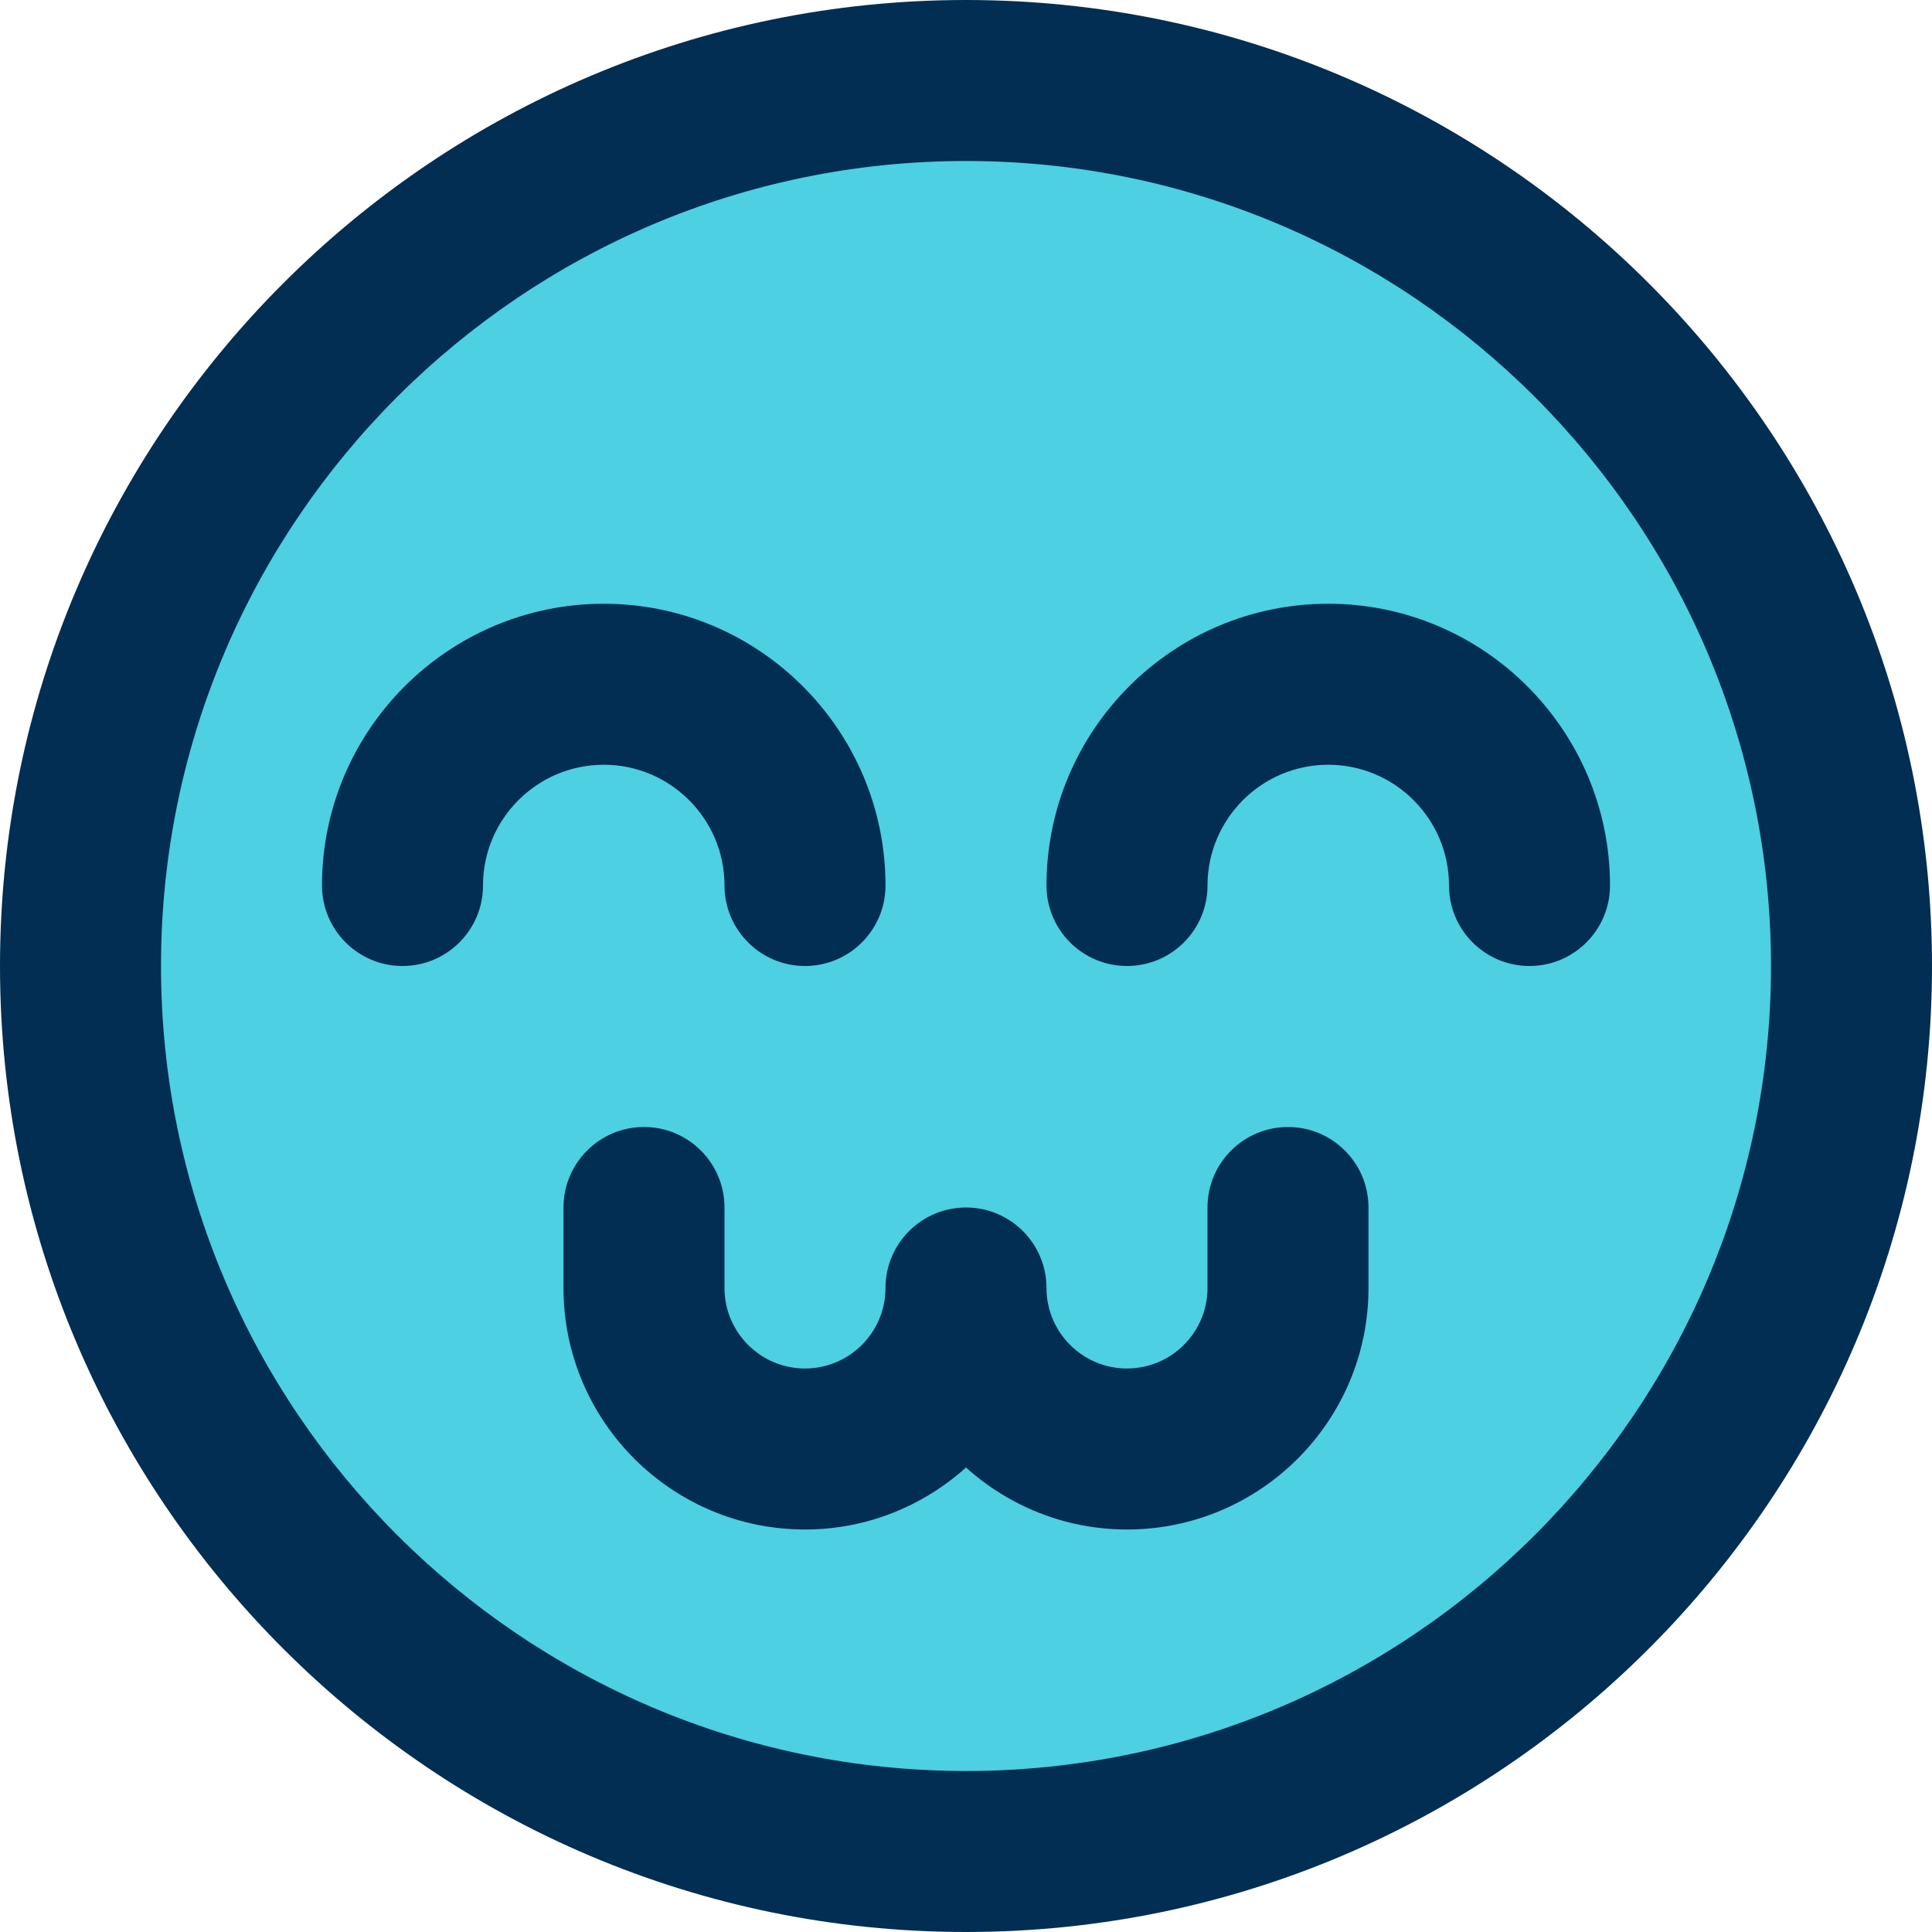 <svg height="384pt" viewBox="0 0 384 384" width="384pt" xmlns="http://www.w3.org/2000/svg"><path d="m368 192c0 97.203-78.797 176-176 176s-176-78.797-176-176 78.797-176 176-176 176 78.797 176 176zm0 0" fill="#4dd0e1"/><g fill="#012e52"><path d="m192 0c-105.871 0-192 86.137-192 192s86.129 192 192 192 192-86.137 192-192-86.129-192-192-192zm0 352c-88.223 0-160-71.777-160-160s71.777-160 160-160 160 71.777 160 160-71.777 160-160 160zm0 0"/><path d="m144 176c0 8.832 7.168 16 16 16s16-7.168 16-16c0-30.871-25.121-56-56-56s-56 25.129-56 56c0 8.832 7.168 16 16 16s16-7.168 16-16c0-13.23 10.77-24 24-24s24 10.77 24 24zm0 0"/><path d="m264 120c-30.879 0-56 25.129-56 56 0 8.832 7.168 16 16 16s16-7.168 16-16c0-13.23 10.77-24 24-24s24 10.77 24 24c0 8.832 7.168 16 16 16s16-7.168 16-16c0-30.871-25.121-56-56-56zm0 0"/><path d="m256 224c-8.832 0-16 7.168-16 16v16c0 8.824-7.176 16-16 16s-16-7.176-16-16c0-8.832-7.168-16-16-16s-16 7.168-16 16c0 8.824-7.176 16-16 16s-16-7.176-16-16v-16c0-8.832-7.168-16-16-16s-16 7.168-16 16v16c0 26.473 21.527 48 48 48 12.305 0 23.496-4.688 32-12.32 8.504 7.633 19.695 12.32 32 12.32 26.473 0 48-21.527 48-48v-16c0-8.832-7.168-16-16-16zm0 0"/></g></svg>